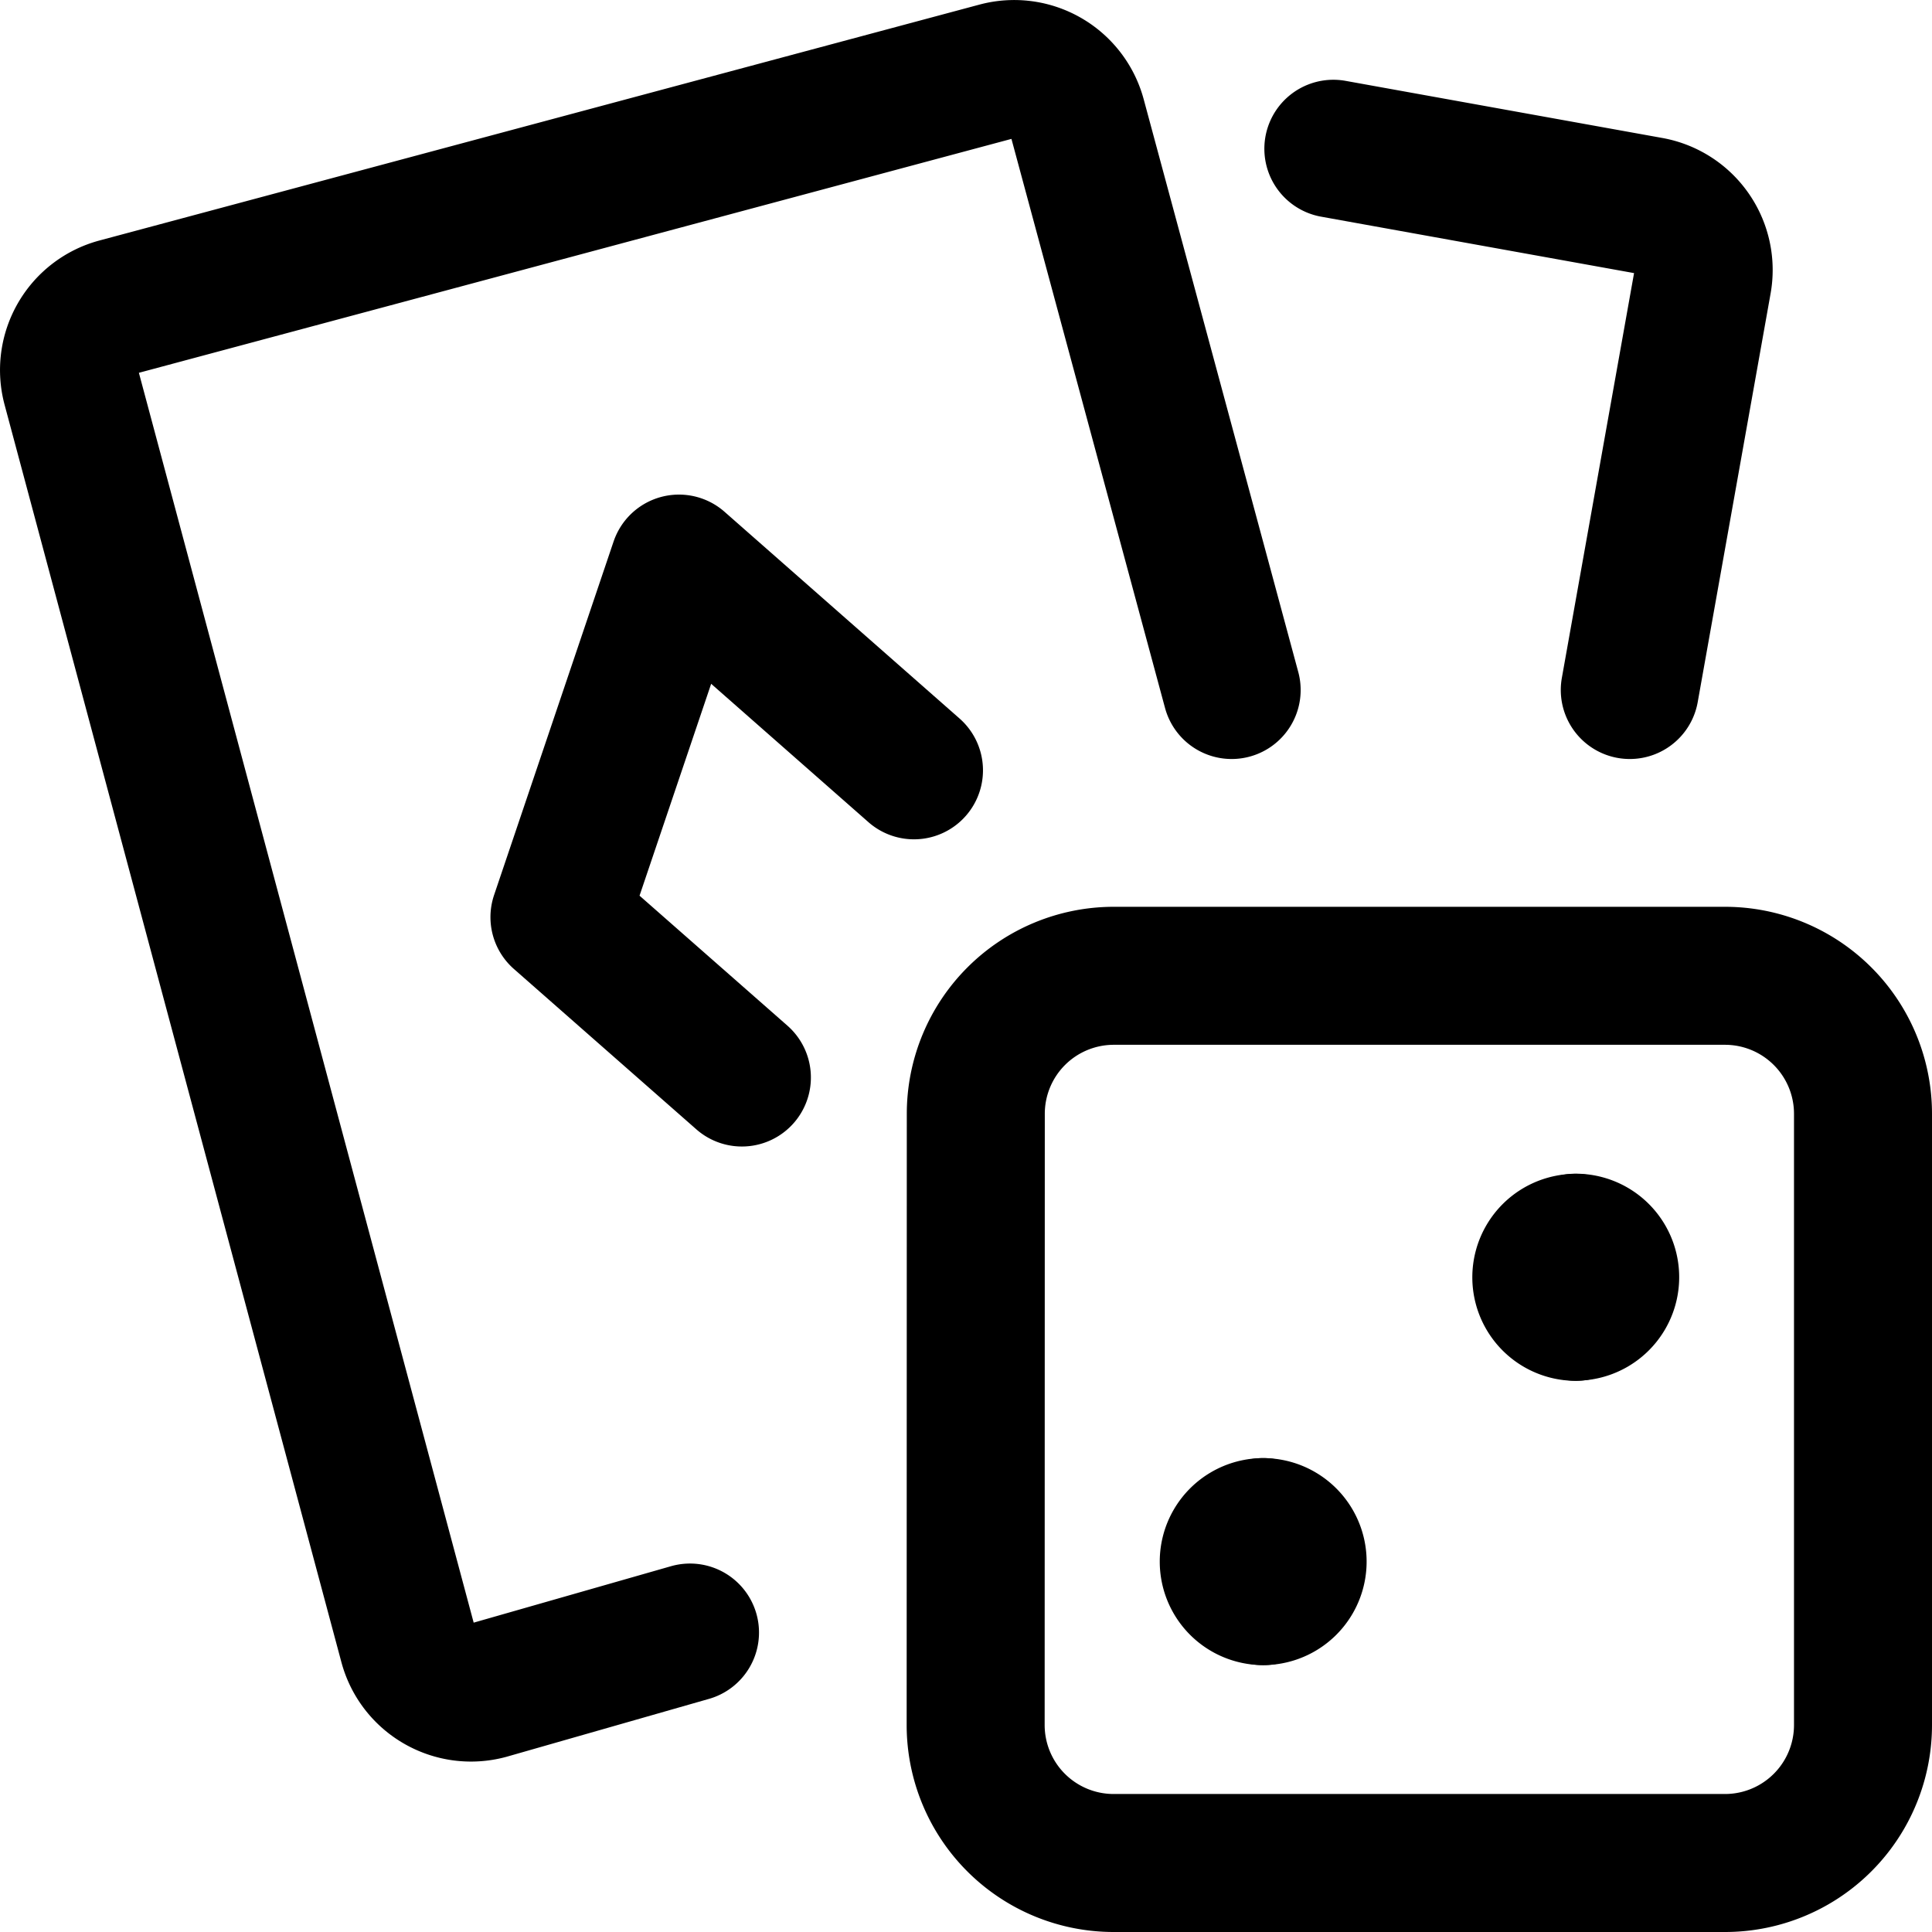 <svg focusable="false" xmlns="http://www.w3.org/2000/svg" fill="none" role="img" aria-label="Icon" viewBox="0 0 14 14">
  <g stroke="currentColor" stroke-linecap="round" stroke-linejoin="round">
    <path d="M8.925 5 7.805.85a.472.472 0 0 0-.577-.334L.849 2.226a.472.472 0 0 0-.333.577l2.441 9.113c.068.251.326.4.578.333L5 11.83M9.662 1.078l2.296.414a.472.472 0 0 1 .38.548L11.81 5"/>
    <path d="M7.071 8.071a1 1 0 0 1 1-1H12.5a1 1 0 0 1 1 1V12.5a1 1 0 0 1-1 1H8.07a1 1 0 0 1-1-1z"/>
    <path d="M9.154 11.566a.25.25 0 1 1 0-.5"/>
    <path d="M9.153 11.566a.25.25 0 1 0 0-.5m2.266-1.56a.25.25 0 1 1 0-.5"/>
    <path d="M11.418 9.505a.25.25 0 0 0 0-.5M6.623 5.582 4.92 4.084l-.866 2.562 1.322 1.162"/>
  </g>
</svg>
